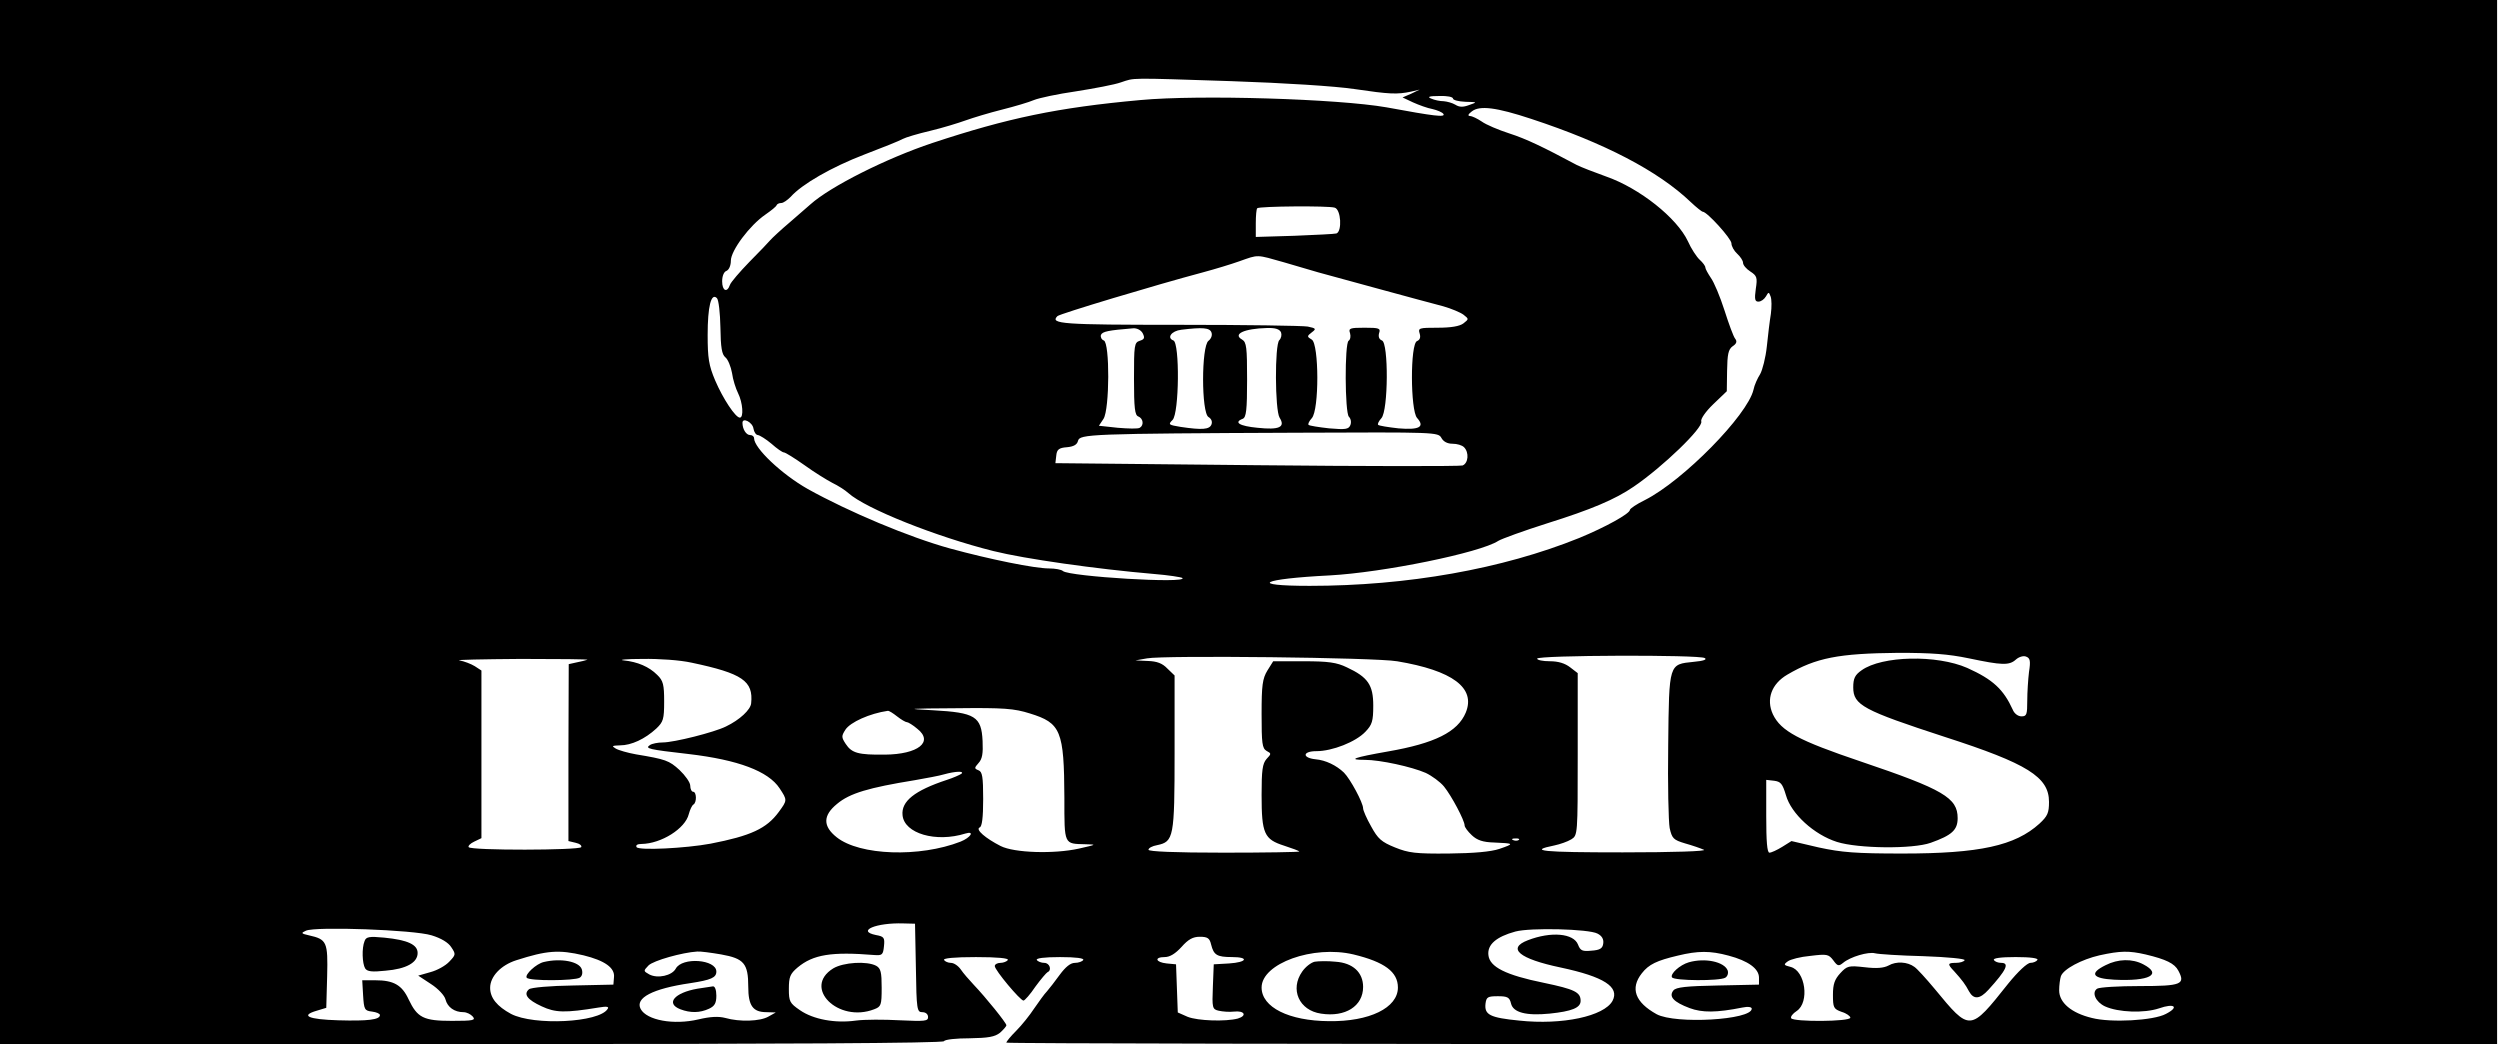 <?xml version="1.0" standalone="no"?>
<!DOCTYPE svg PUBLIC "-//W3C//DTD SVG 20010904//EN"
 "http://www.w3.org/TR/2001/REC-SVG-20010904/DTD/svg10.dtd">
<svg version="1.0" xmlns="http://www.w3.org/2000/svg"
 width="862pt" height="360pt" viewBox="0 0 862 360"
 preserveAspectRatio="xMidYMid meet">

<g transform="translate(0,360) scale(0.1,-0.1)"
fill="#000000" stroke="none">
<path d="M0 1800 l0 -1800 1624 0 c1073 0 1627 3 1631 10 3 6 43 10 88 10 65
1 87 5 105 19 12 11 22 22 22 26 0 8 -71 96 -113 140 -16 17 -36 40 -44 52 -9
13 -24 23 -34 23 -10 0 -21 5 -24 10 -4 6 35 10 110 10 75 0 114 -4 110 -10
-3 -5 -15 -10 -26 -10 -10 0 -19 -5 -19 -11 0 -14 88 -119 99 -119 4 0 23 21
41 48 19 26 38 48 42 50 16 7 7 32 -11 32 -11 0 -23 5 -26 10 -4 6 25 10 80
10 55 0 84 -4 80 -10 -3 -5 -16 -10 -29 -10 -15 0 -32 -14 -52 -41 -16 -22
-36 -48 -44 -57 -9 -9 -28 -36 -44 -59 -15 -23 -43 -58 -62 -77 -19 -19 -34
-37 -34 -41 0 -3 1157 -5 2570 -5 l2570 0 0 1800 0 1800 -4305 0 -4305 0 0
-1800z m4250 1520 c177 -6 353 -17 420 -27 122 -18 147 -19 195 -9 l30 7 -29
-14 -30 -13 36 -17 c20 -9 50 -20 67 -23 17 -4 34 -11 38 -17 7 -12 -29 -8
-197 23 -166 29 -644 44 -848 25 -286 -26 -457 -62 -717 -148 -159 -53 -352
-150 -421 -212 -6 -5 -37 -32 -69 -60 -32 -27 -63 -56 -69 -63 -6 -7 -38 -41
-72 -75 -33 -34 -64 -70 -67 -79 -10 -29 -27 -21 -27 12 0 18 6 33 15 36 9 4
15 19 15 35 0 35 65 122 119 159 20 14 38 28 39 33 2 4 9 7 16 7 7 0 21 10 32
21 39 44 142 103 254 146 63 24 123 48 133 54 9 5 52 18 95 28 42 10 97 27
122 36 25 9 81 26 125 37 44 11 94 26 110 33 17 7 82 21 145 30 63 10 133 23
155 31 49 16 19 16 385 4z m760 -60 c0 -5 19 -10 43 -11 41 -1 42 -1 13 -11
-21 -8 -34 -8 -48 1 -10 6 -28 11 -40 12 -13 0 -32 4 -43 9 -15 6 -8 9 28 9
26 1 47 -3 47 -9z m270 -70 c252 -83 437 -179 550 -287 19 -18 38 -33 41 -33
15 0 99 -93 99 -109 0 -10 9 -26 20 -36 11 -10 20 -24 20 -31 0 -8 11 -21 25
-30 23 -15 25 -21 19 -60 -5 -36 -3 -44 9 -44 9 0 20 8 26 18 9 16 10 16 16 0
4 -10 4 -37 1 -60 -4 -24 -10 -74 -14 -113 -4 -38 -15 -81 -23 -95 -9 -14 -20
-38 -23 -54 -21 -88 -242 -313 -374 -380 -29 -14 -52 -30 -52 -34 0 -13 -85
-60 -175 -97 -265 -107 -593 -165 -929 -165 -214 0 -169 24 69 36 184 10 518
78 581 119 11 7 88 35 170 61 150 47 233 82 297 126 100 68 241 204 233 225
-3 8 15 34 41 59 l47 45 1 70 c1 57 4 74 19 85 14 9 16 17 9 26 -6 7 -22 51
-37 98 -15 47 -36 97 -47 112 -10 15 -19 31 -19 36 0 5 -9 17 -19 26 -11 10
-30 39 -41 64 -38 81 -167 183 -281 223 -42 15 -88 33 -102 40 -116 62 -174
90 -233 109 -37 12 -80 30 -95 41 -15 10 -33 19 -41 19 -8 1 -6 6 7 16 27 21
84 14 205 -26z m-678 -306 c22 -6 26 -82 6 -89 -7 -2 -73 -5 -145 -8 l-133 -4
0 47 c0 26 2 49 5 52 7 7 246 9 267 2z m-173 -189 c47 -14 100 -29 116 -34 17
-5 109 -30 205 -56 96 -26 198 -54 226 -61 28 -8 59 -21 70 -29 19 -15 19 -15
0 -30 -13 -10 -43 -15 -89 -15 -64 0 -68 -1 -62 -20 4 -13 1 -22 -9 -26 -24
-9 -23 -239 0 -265 28 -31 8 -42 -64 -36 -36 4 -67 9 -70 12 -3 3 2 13 11 23
24 26 25 260 2 268 -10 4 -13 13 -10 25 6 17 1 19 -50 19 -51 0 -56 -2 -50
-19 3 -11 1 -22 -5 -26 -14 -9 -13 -248 1 -262 7 -7 9 -19 5 -29 -6 -14 -16
-16 -73 -11 -36 4 -68 9 -71 12 -3 3 2 13 11 23 26 28 25 256 0 271 -17 10
-17 12 0 25 16 12 15 14 -14 20 -17 3 -217 6 -445 6 -402 0 -445 3 -418 30 8
8 337 107 502 151 41 11 97 28 125 38 68 24 57 24 156 -4z m-1945 -224 c1 -70
5 -93 17 -103 9 -7 19 -32 23 -54 3 -23 13 -54 21 -70 16 -32 20 -84 6 -84
-15 0 -58 65 -85 128 -22 52 -26 77 -26 157 0 98 12 147 32 127 6 -6 11 -51
12 -101z m1456 -20 c8 -16 6 -21 -10 -26 -19 -6 -20 -15 -20 -131 0 -102 3
-126 15 -130 17 -7 20 -30 5 -39 -6 -4 -40 -3 -76 0 l-65 7 16 24 c21 33 22
262 1 270 -8 3 -12 12 -10 19 5 12 25 16 111 23 13 1 27 -6 33 -17z m237 3 c4
-10 -1 -22 -10 -29 -25 -18 -25 -249 0 -263 10 -6 14 -16 10 -26 -7 -17 -32
-19 -106 -8 -42 7 -44 8 -28 24 23 23 25 265 3 274 -24 9 -7 33 27 37 74 9 98
7 104 -9z m240 0 c3 -8 1 -20 -6 -27 -16 -16 -15 -241 1 -267 21 -33 -1 -43
-76 -35 -63 6 -83 19 -51 31 12 5 15 30 15 135 0 111 -2 129 -17 138 -34 19 7
38 85 40 30 1 44 -4 49 -15z m-1819 -332 c2 -12 9 -22 15 -22 7 -1 28 -14 47
-30 19 -17 38 -30 43 -30 5 0 37 -20 71 -44 33 -24 77 -51 96 -61 19 -9 44
-25 55 -35 60 -54 304 -151 500 -200 108 -27 355 -62 553 -79 50 -4 95 -11 99
-14 19 -20 -390 5 -412 24 -5 5 -27 9 -48 9 -49 0 -203 31 -342 69 -141 39
-348 126 -490 205 -90 51 -185 141 -185 175 0 6 -6 11 -14 11 -13 0 -26 20
-26 42 0 20 35 2 38 -20z m2372 -32 c7 -13 21 -20 38 -20 16 0 33 -5 40 -12
18 -18 15 -55 -5 -63 -10 -3 -330 -3 -711 1 l-693 7 3 26 c2 21 9 27 37 29 23
2 35 9 38 22 6 23 37 25 760 28 473 2 482 2 493 -18z m1819 -760 c114 -24 139
-25 162 -4 10 9 26 14 35 10 14 -5 16 -15 10 -53 -3 -25 -6 -70 -6 -99 0 -48
-2 -54 -20 -54 -12 0 -25 10 -30 23 -32 70 -68 104 -157 144 -105 46 -294 42
-364 -8 -23 -16 -29 -28 -29 -59 0 -61 34 -79 316 -171 285 -92 359 -138 359
-224 0 -38 -5 -49 -33 -75 -84 -76 -206 -103 -472 -103 -163 0 -210 4 -289 21
l-94 22 -32 -20 c-18 -11 -37 -20 -44 -20 -8 0 -11 39 -11 126 l0 125 27 -3
c23 -3 29 -10 41 -50 18 -64 97 -136 176 -161 73 -23 261 -25 323 -3 73 26 93
44 93 85 0 70 -49 99 -333 195 -216 73 -276 105 -304 163 -24 52 -5 105 50
137 99 58 176 73 382 75 114 0 172 -4 244 -19z m-1972 -10 c192 -32 272 -92
237 -177 -28 -67 -107 -106 -268 -134 -119 -21 -141 -29 -80 -29 53 0 162 -24
210 -45 21 -10 50 -31 63 -47 26 -32 71 -117 71 -134 0 -6 11 -21 25 -34 18
-17 38 -24 77 -25 70 -3 70 -4 18 -22 -30 -10 -88 -15 -175 -16 -114 -1 -138
2 -185 21 -47 19 -59 30 -82 72 -16 28 -28 56 -28 63 0 19 -44 101 -66 123
-26 25 -63 43 -98 46 -47 5 -45 28 3 28 55 0 136 32 169 67 23 24 27 36 27 90
0 71 -18 98 -91 132 -35 17 -64 21 -149 21 l-105 0 -20 -32 c-17 -28 -20 -51
-20 -150 0 -101 2 -118 17 -127 17 -9 17 -10 0 -28 -14 -16 -17 -39 -17 -124
0 -134 9 -153 78 -175 28 -9 52 -18 52 -20 0 -2 -117 -4 -260 -4 -171 0 -260
4 -260 10 0 6 13 13 30 16 57 12 60 26 60 319 l0 266 -25 24 c-17 18 -36 25
-67 26 l-43 2 40 7 c58 11 789 3 862 -10z m1061 11 c9 -5 -4 -10 -38 -13 -86
-9 -85 -3 -88 -286 -2 -136 1 -265 5 -287 8 -36 13 -41 53 -53 25 -7 54 -17
65 -22 12 -5 -103 -9 -280 -9 -279 0 -329 5 -235 24 19 4 45 13 58 21 22 14
22 15 22 294 l0 279 -26 20 c-18 14 -41 21 -70 21 -24 0 -44 4 -44 9 0 12 560
14 578 2z m-3853 -6 c-5 -2 -22 -6 -37 -9 l-27 -6 -1 -305 0 -305 25 -6 c14
-3 22 -10 19 -15 -7 -11 -381 -12 -388 0 -3 4 6 13 19 19 l25 12 0 289 0 289
-23 15 c-13 8 -37 17 -53 20 -16 2 79 4 211 5 132 0 236 -1 230 -3z m360 -10
c175 -37 213 -63 205 -140 -2 -22 -39 -57 -87 -80 -40 -20 -179 -55 -218 -55
-16 0 -37 -4 -44 -9 -18 -12 -6 -15 134 -31 170 -20 274 -59 313 -118 27 -41
27 -41 -3 -82 -42 -57 -96 -82 -235 -109 -86 -16 -247 -24 -255 -12 -4 7 3 11
17 11 68 1 151 53 163 103 4 15 11 30 16 33 12 7 11 44 -1 44 -5 0 -10 9 -10
21 0 11 -17 35 -37 54 -36 33 -48 37 -150 54 -28 5 -60 14 -70 20 -15 9 -13
10 15 11 39 0 86 22 125 58 24 23 27 32 27 93 0 58 -3 72 -24 92 -28 28 -67
45 -116 50 -19 2 10 5 65 5 57 1 130 -4 170 -13z m1166 -175 c107 -33 118 -59
119 -291 0 -164 -2 -158 73 -160 40 -1 38 -1 -23 -15 -85 -19 -223 -15 -270 9
-51 26 -88 57 -72 64 8 3 12 33 12 98 0 77 -3 94 -16 99 -15 6 -15 8 0 25 13
14 16 33 14 76 -4 85 -26 98 -171 106 -99 5 -90 6 79 7 166 2 201 -1 255 -18z
m-458 -10 c14 -11 29 -20 34 -20 4 0 21 -10 36 -23 57 -45 3 -88 -112 -89 -91
-1 -114 5 -135 37 -15 23 -15 27 -1 49 17 26 84 56 146 65 4 1 18 -8 32 -19z
m222 -198 c-6 -4 -28 -14 -50 -21 -112 -37 -158 -74 -153 -122 6 -63 115 -95
217 -63 33 10 18 -14 -17 -28 -141 -55 -348 -48 -427 15 -48 38 -48 75 1 115
44 37 109 56 269 82 39 7 84 15 100 20 40 11 71 12 60 2z m1922 -228 c-3 -3
-12 -4 -19 -1 -8 3 -5 6 6 6 11 1 17 -2 13 -5z m-2079 -441 c2 -145 4 -153 22
-153 12 0 20 -7 20 -17 0 -14 -11 -15 -97 -11 -54 3 -122 3 -152 -1 -71 -10
-147 4 -193 36 -35 24 -38 30 -38 73 0 41 4 52 30 74 54 45 117 55 265 43 27
-2 30 1 33 31 3 29 0 33 -28 38 -68 14 1 43 95 40 l40 -1 3 -152z m-1670 112
c33 -10 58 -25 68 -41 16 -24 16 -26 -7 -50 -13 -14 -42 -30 -65 -36 l-42 -12
44 -29 c25 -16 47 -40 50 -53 7 -27 31 -44 62 -44 11 0 25 -7 32 -15 11 -13 2
-15 -72 -15 -98 0 -119 11 -149 74 -23 50 -52 66 -115 66 l-45 0 3 -52 c3 -49
5 -53 31 -56 15 -2 27 -7 27 -12 0 -16 -41 -21 -144 -18 -103 3 -132 16 -74
33 l33 10 3 109 c3 119 -1 127 -63 141 -27 6 -28 8 -10 16 33 15 372 3 433
-16z m4020 6 c16 -8 22 -20 20 -34 -2 -17 -11 -23 -41 -25 -31 -3 -38 0 -46
21 -15 39 -93 46 -173 15 -73 -28 -30 -64 113 -94 150 -32 204 -67 179 -115
-29 -53 -173 -84 -322 -68 -101 10 -120 20 -116 58 3 23 7 26 43 26 33 0 40
-4 45 -25 7 -31 52 -43 133 -35 77 8 107 20 107 44 0 30 -21 40 -126 62 -133
27 -188 55 -192 96 -4 36 27 63 93 81 52 14 253 9 283 -7z m-1332 -38 c9 -36
20 -43 72 -43 60 0 52 -18 -10 -22 l-53 -3 -3 -77 c-3 -73 -2 -78 20 -83 13
-3 37 -5 53 -3 36 4 46 -14 13 -24 -42 -11 -138 -8 -173 6 l-34 15 -3 83 -3
83 -32 3 c-39 4 -44 22 -7 22 18 0 37 12 58 35 23 26 39 35 63 35 27 0 34 -5
39 -27z m-2164 -37 c73 -18 109 -43 105 -76 l-2 -25 -139 -3 c-78 -1 -145 -7
-152 -13 -20 -17 -6 -36 44 -59 47 -22 80 -23 196 -4 29 5 37 3 31 -5 -29 -47
-254 -58 -333 -17 -48 26 -72 55 -72 90 0 39 37 78 90 95 106 34 147 37 232
17z m475 3 c78 -14 93 -31 93 -111 0 -66 16 -88 63 -88 l32 -1 -25 -14 c-29
-17 -100 -19 -149 -5 -23 6 -51 5 -93 -5 -85 -20 -178 -3 -199 36 -20 38 41
70 171 89 72 11 90 19 90 40 0 42 -118 51 -140 10 -13 -24 -62 -35 -91 -20
-21 12 -21 12 -3 31 17 17 117 45 168 48 11 1 48 -4 83 -10z m2180 0 c107 -26
153 -60 153 -114 0 -70 -98 -118 -238 -116 -138 1 -232 48 -232 116 0 83 178
147 317 114z m1293 -4 c68 -18 105 -45 105 -76 l0 -24 -141 -3 c-110 -2 -145
-6 -154 -17 -17 -21 0 -40 56 -61 43 -16 92 -16 182 2 19 4 32 2 32 -4 0 -39
-263 -54 -328 -19 -74 41 -92 89 -51 141 24 31 52 44 124 61 70 17 112 17 175
0z m673 -2 c84 -3 145 -9 141 -14 -3 -5 -16 -9 -30 -9 -29 0 -30 -4 -6 -29 28
-31 39 -46 51 -69 16 -29 37 -28 67 5 62 68 74 93 44 93 -10 0 -22 4 -25 10
-4 6 23 10 75 10 52 0 79 -4 75 -10 -3 -5 -14 -10 -24 -10 -11 0 -43 -30 -77
-72 -132 -166 -131 -166 -253 -18 -30 36 -61 70 -70 76 -24 18 -63 20 -89 5
-17 -9 -42 -11 -83 -6 -55 6 -60 5 -84 -21 -19 -21 -25 -37 -25 -74 0 -44 2
-49 30 -59 17 -5 30 -15 30 -20 0 -14 -196 -15 -204 -2 -3 5 5 16 19 25 45 30
30 139 -21 152 -24 6 -25 8 -10 19 9 7 44 16 78 19 57 7 63 6 79 -15 15 -21
19 -21 34 -9 25 21 87 39 110 33 11 -3 86 -8 168 -10z m765 6 c71 -17 100 -31
113 -56 25 -47 11 -53 -133 -53 -73 0 -139 -4 -147 -9 -20 -13 -5 -46 27 -61
46 -21 135 -24 186 -7 54 19 71 5 24 -19 -42 -23 -190 -31 -255 -14 -71 17
-113 53 -113 95 0 18 3 40 6 49 9 25 72 58 133 72 73 16 102 16 159 3z"/>
<path d="M2873 261 c-107 -66 17 -189 141 -141 24 9 26 14 26 74 0 54 -3 67
-19 76 -32 17 -113 12 -148 -9z"/>
<path d="M1257 355 c-10 -24 -8 -77 2 -94 7 -11 24 -13 70 -8 72 6 111 28 111
61 0 29 -34 45 -115 53 -52 5 -63 3 -68 -12z"/>
<path d="M1875 283 c-26 -6 -66 -43 -59 -54 7 -12 165 -11 183 0 8 5 11 16 7
29 -9 27 -72 39 -131 25z"/>
<path d="M2405 191 c-80 -14 -111 -51 -59 -71 34 -13 67 -13 99 2 19 9 25 19
25 45 0 20 -5 33 -12 32 -7 -1 -31 -5 -53 -8z"/>
<path d="M4533 284 c-13 -3 -32 -18 -43 -34 -43 -61 -11 -134 65 -145 84 -13
145 26 145 92 0 50 -35 83 -95 87 -27 3 -60 2 -72 0z"/>
<path d="M5823 282 c-31 -9 -65 -40 -58 -52 8 -12 165 -13 184 -1 8 5 11 16 8
25 -12 30 -78 44 -134 28z"/>
<path d="M7260 272 c-57 -28 -46 -46 30 -50 121 -6 167 18 100 53 -38 20 -87
19 -130 -3z"/>
</g>
</svg>
